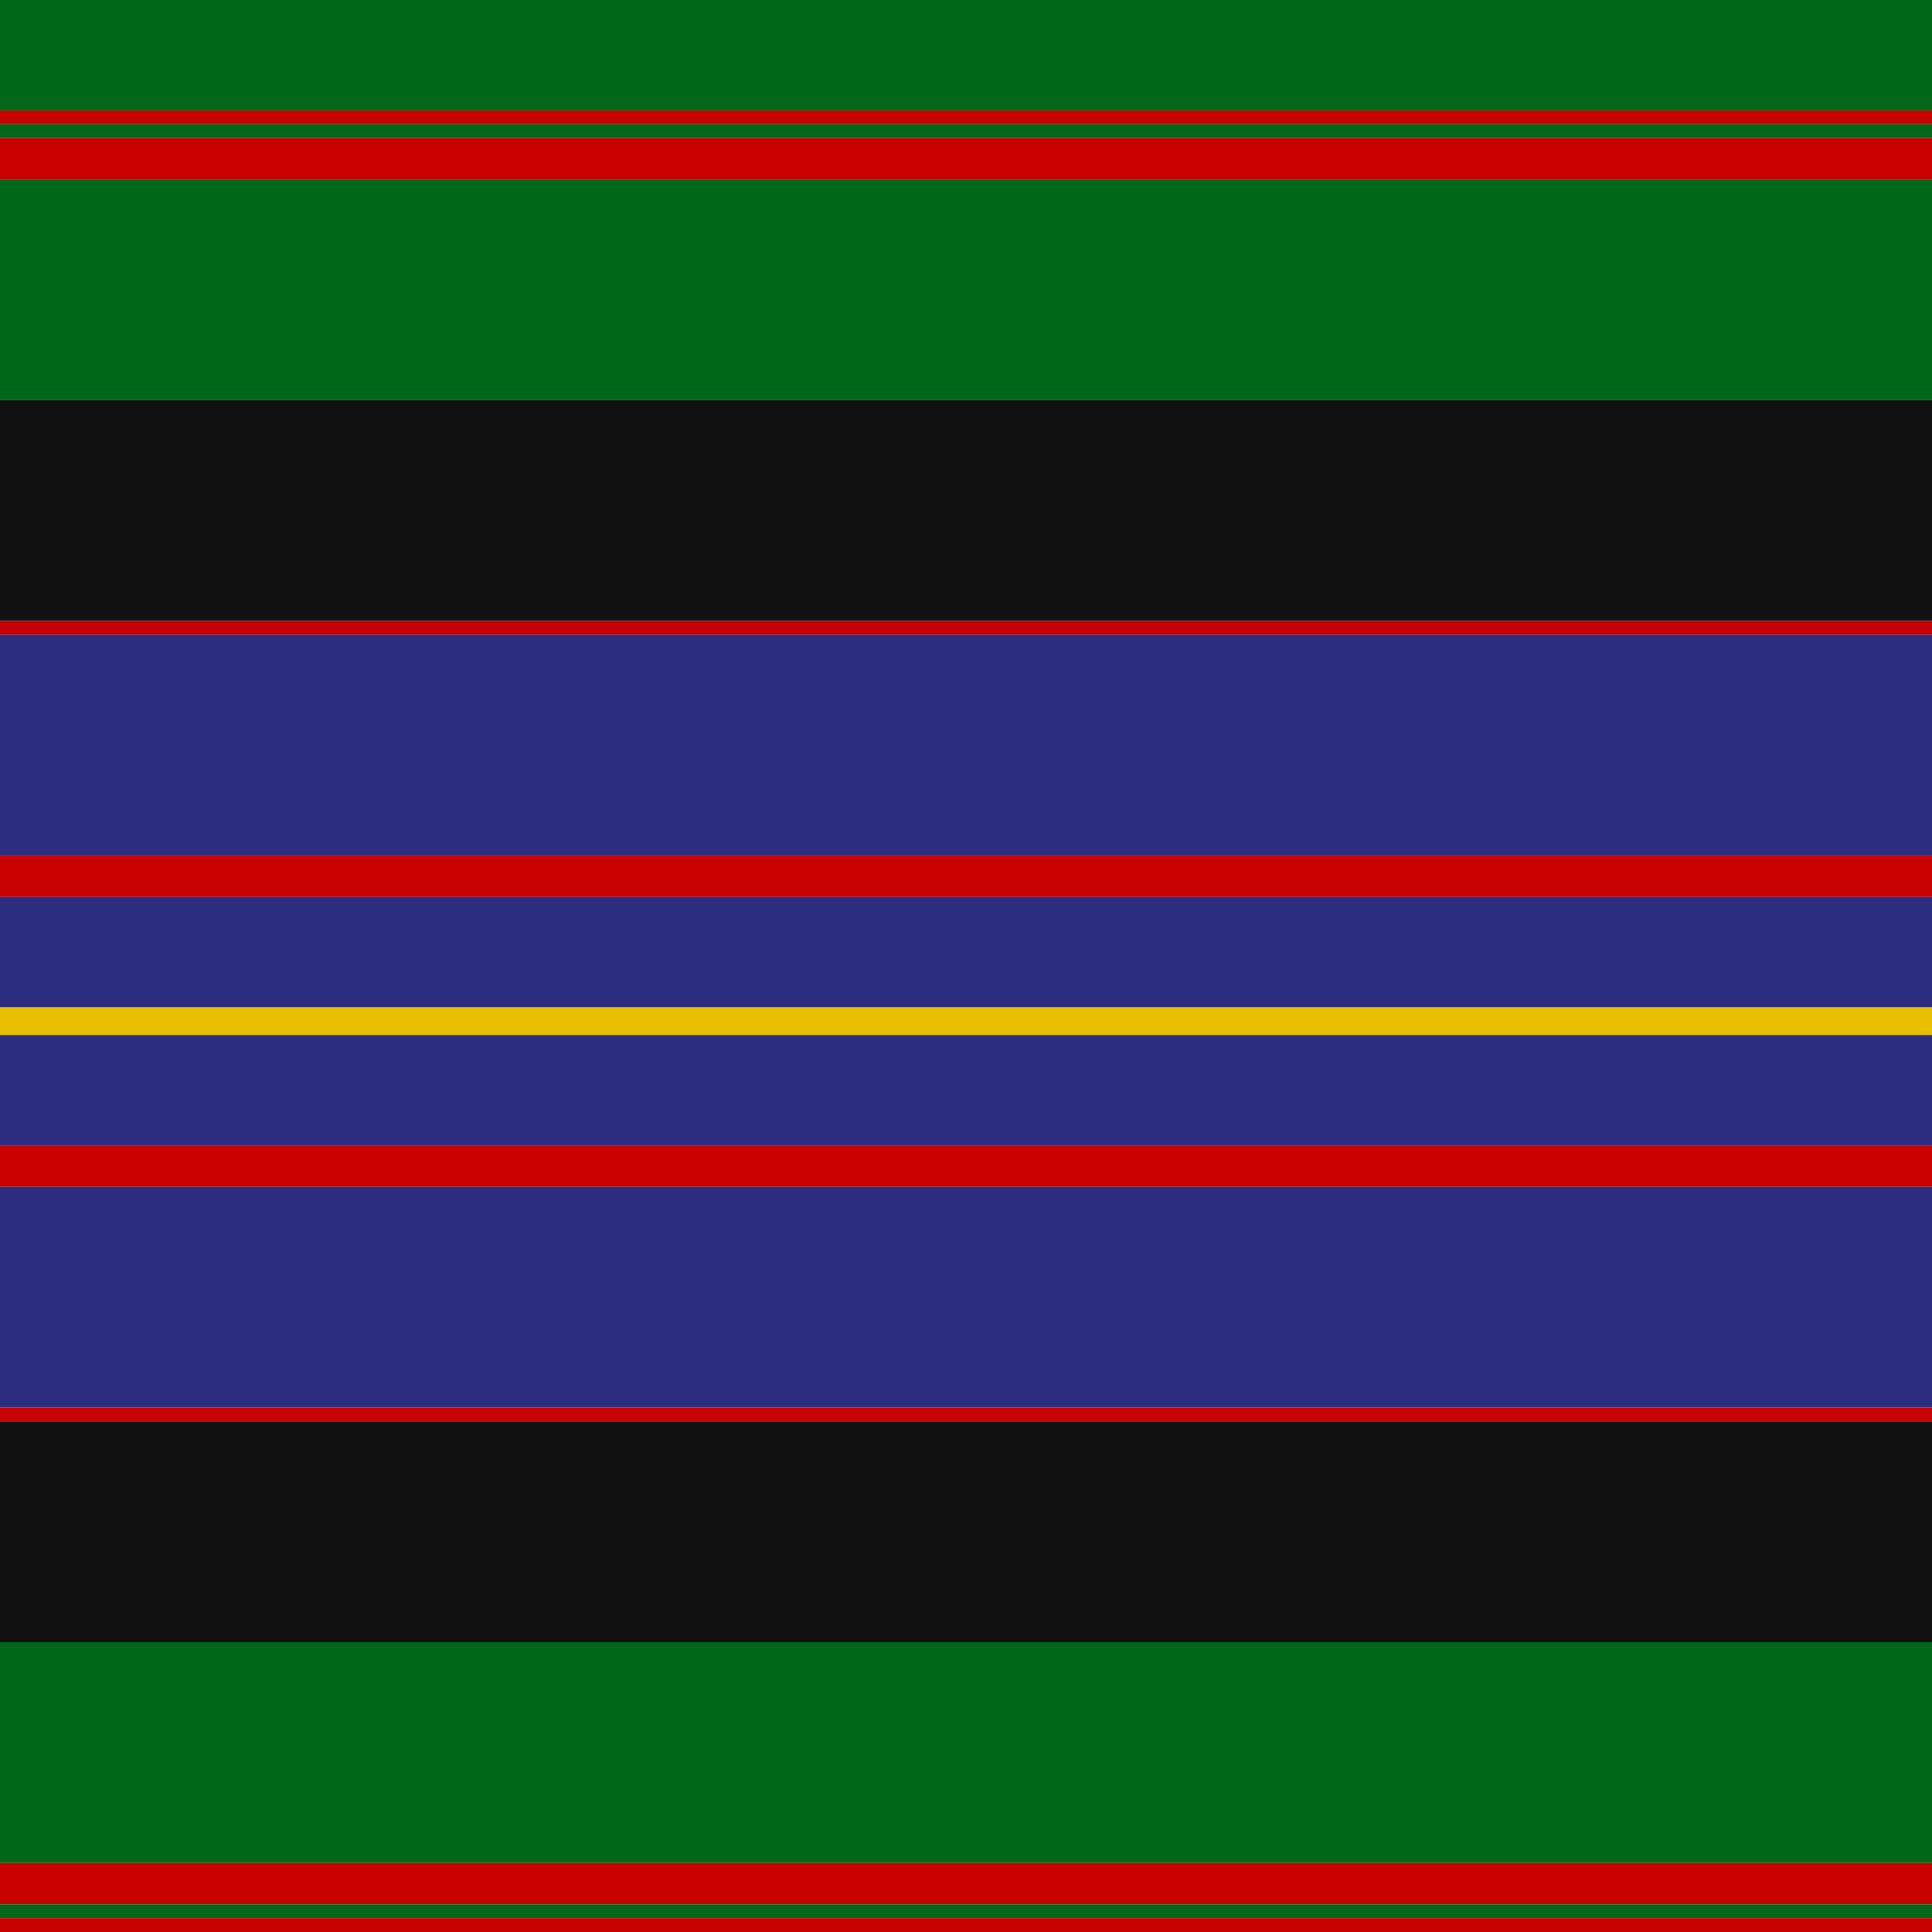 <svg viewBox="0 0 1120 1120" width="1120" height="1120" x="0" y="0" xmlns="http://www.w3.org/2000/svg"><defs><pattern id="pattern" x="0" y="0" width="8" height="8" patternUnits="userSpaceOnUse"><polygon points="0,4 0,8 8,0 4,0" fill="#ffffff"></polygon><polygon points="4,8 8,8 8,4" fill="#ffffff"></polygon></pattern><mask id="grating" x="0" y="0" width="1" height="1"><rect x="0" y="0" width="100%" height="100%" fill="url(#pattern)"></rect></mask></defs><g id="horizStripes"><rect fill="#006818" height="64" width="100%" x="0" y="0"></rect><rect fill="#C80000" height="8" width="100%" x="0" y="64"></rect><rect fill="#006818" height="8" width="100%" x="0" y="72"></rect><rect fill="#C80000" height="24" width="100%" x="0" y="80"></rect><rect fill="#006818" height="128" width="100%" x="0" y="104"></rect><rect fill="#101010" height="128" width="100%" x="0" y="232"></rect><rect fill="#C80000" height="8" width="100%" x="0" y="360"></rect><rect fill="#2C2C80" height="128" width="100%" x="0" y="368"></rect><rect fill="#C80000" height="24" width="100%" x="0" y="496"></rect><rect fill="#2C2C80" height="64" width="100%" x="0" y="520"></rect><rect fill="#E8C000" height="16" width="100%" x="0" y="584"></rect><rect fill="#2C2C80" height="64" width="100%" x="0" y="600"></rect><rect fill="#C80000" height="24" width="100%" x="0" y="664"></rect><rect fill="#2C2C80" height="128" width="100%" x="0" y="688"></rect><rect fill="#C80000" height="8" width="100%" x="0" y="816"></rect><rect fill="#101010" height="128" width="100%" x="0" y="824"></rect><rect fill="#006818" height="128" width="100%" x="0" y="952"></rect><rect fill="#C80000" height="24" width="100%" x="0" y="1080"></rect><rect fill="#006818" height="8" width="100%" x="0" y="1104"></rect><rect fill="#C80000" height="8" width="100%" x="0" y="1112"></rect></g><g id="vertStripes" mask="url(#grating)"><rect fill="#006818" height="100%" width="64" x="0" y="0"></rect><rect fill="#C80000" height="100%" width="8" x="64" y="0"></rect><rect fill="#006818" height="100%" width="8" x="72" y="0"></rect><rect fill="#C80000" height="100%" width="24" x="80" y="0"></rect><rect fill="#006818" height="100%" width="128" x="104" y="0"></rect><rect fill="#101010" height="100%" width="128" x="232" y="0"></rect><rect fill="#C80000" height="100%" width="8" x="360" y="0"></rect><rect fill="#2C2C80" height="100%" width="128" x="368" y="0"></rect><rect fill="#C80000" height="100%" width="24" x="496" y="0"></rect><rect fill="#2C2C80" height="100%" width="64" x="520" y="0"></rect><rect fill="#E8C000" height="100%" width="16" x="584" y="0"></rect><rect fill="#2C2C80" height="100%" width="64" x="600" y="0"></rect><rect fill="#C80000" height="100%" width="24" x="664" y="0"></rect><rect fill="#2C2C80" height="100%" width="128" x="688" y="0"></rect><rect fill="#C80000" height="100%" width="8" x="816" y="0"></rect><rect fill="#101010" height="100%" width="128" x="824" y="0"></rect><rect fill="#006818" height="100%" width="128" x="952" y="0"></rect><rect fill="#C80000" height="100%" width="24" x="1080" y="0"></rect><rect fill="#006818" height="100%" width="8" x="1104" y="0"></rect><rect fill="#C80000" height="100%" width="8" x="1112" y="0"></rect></g></svg>